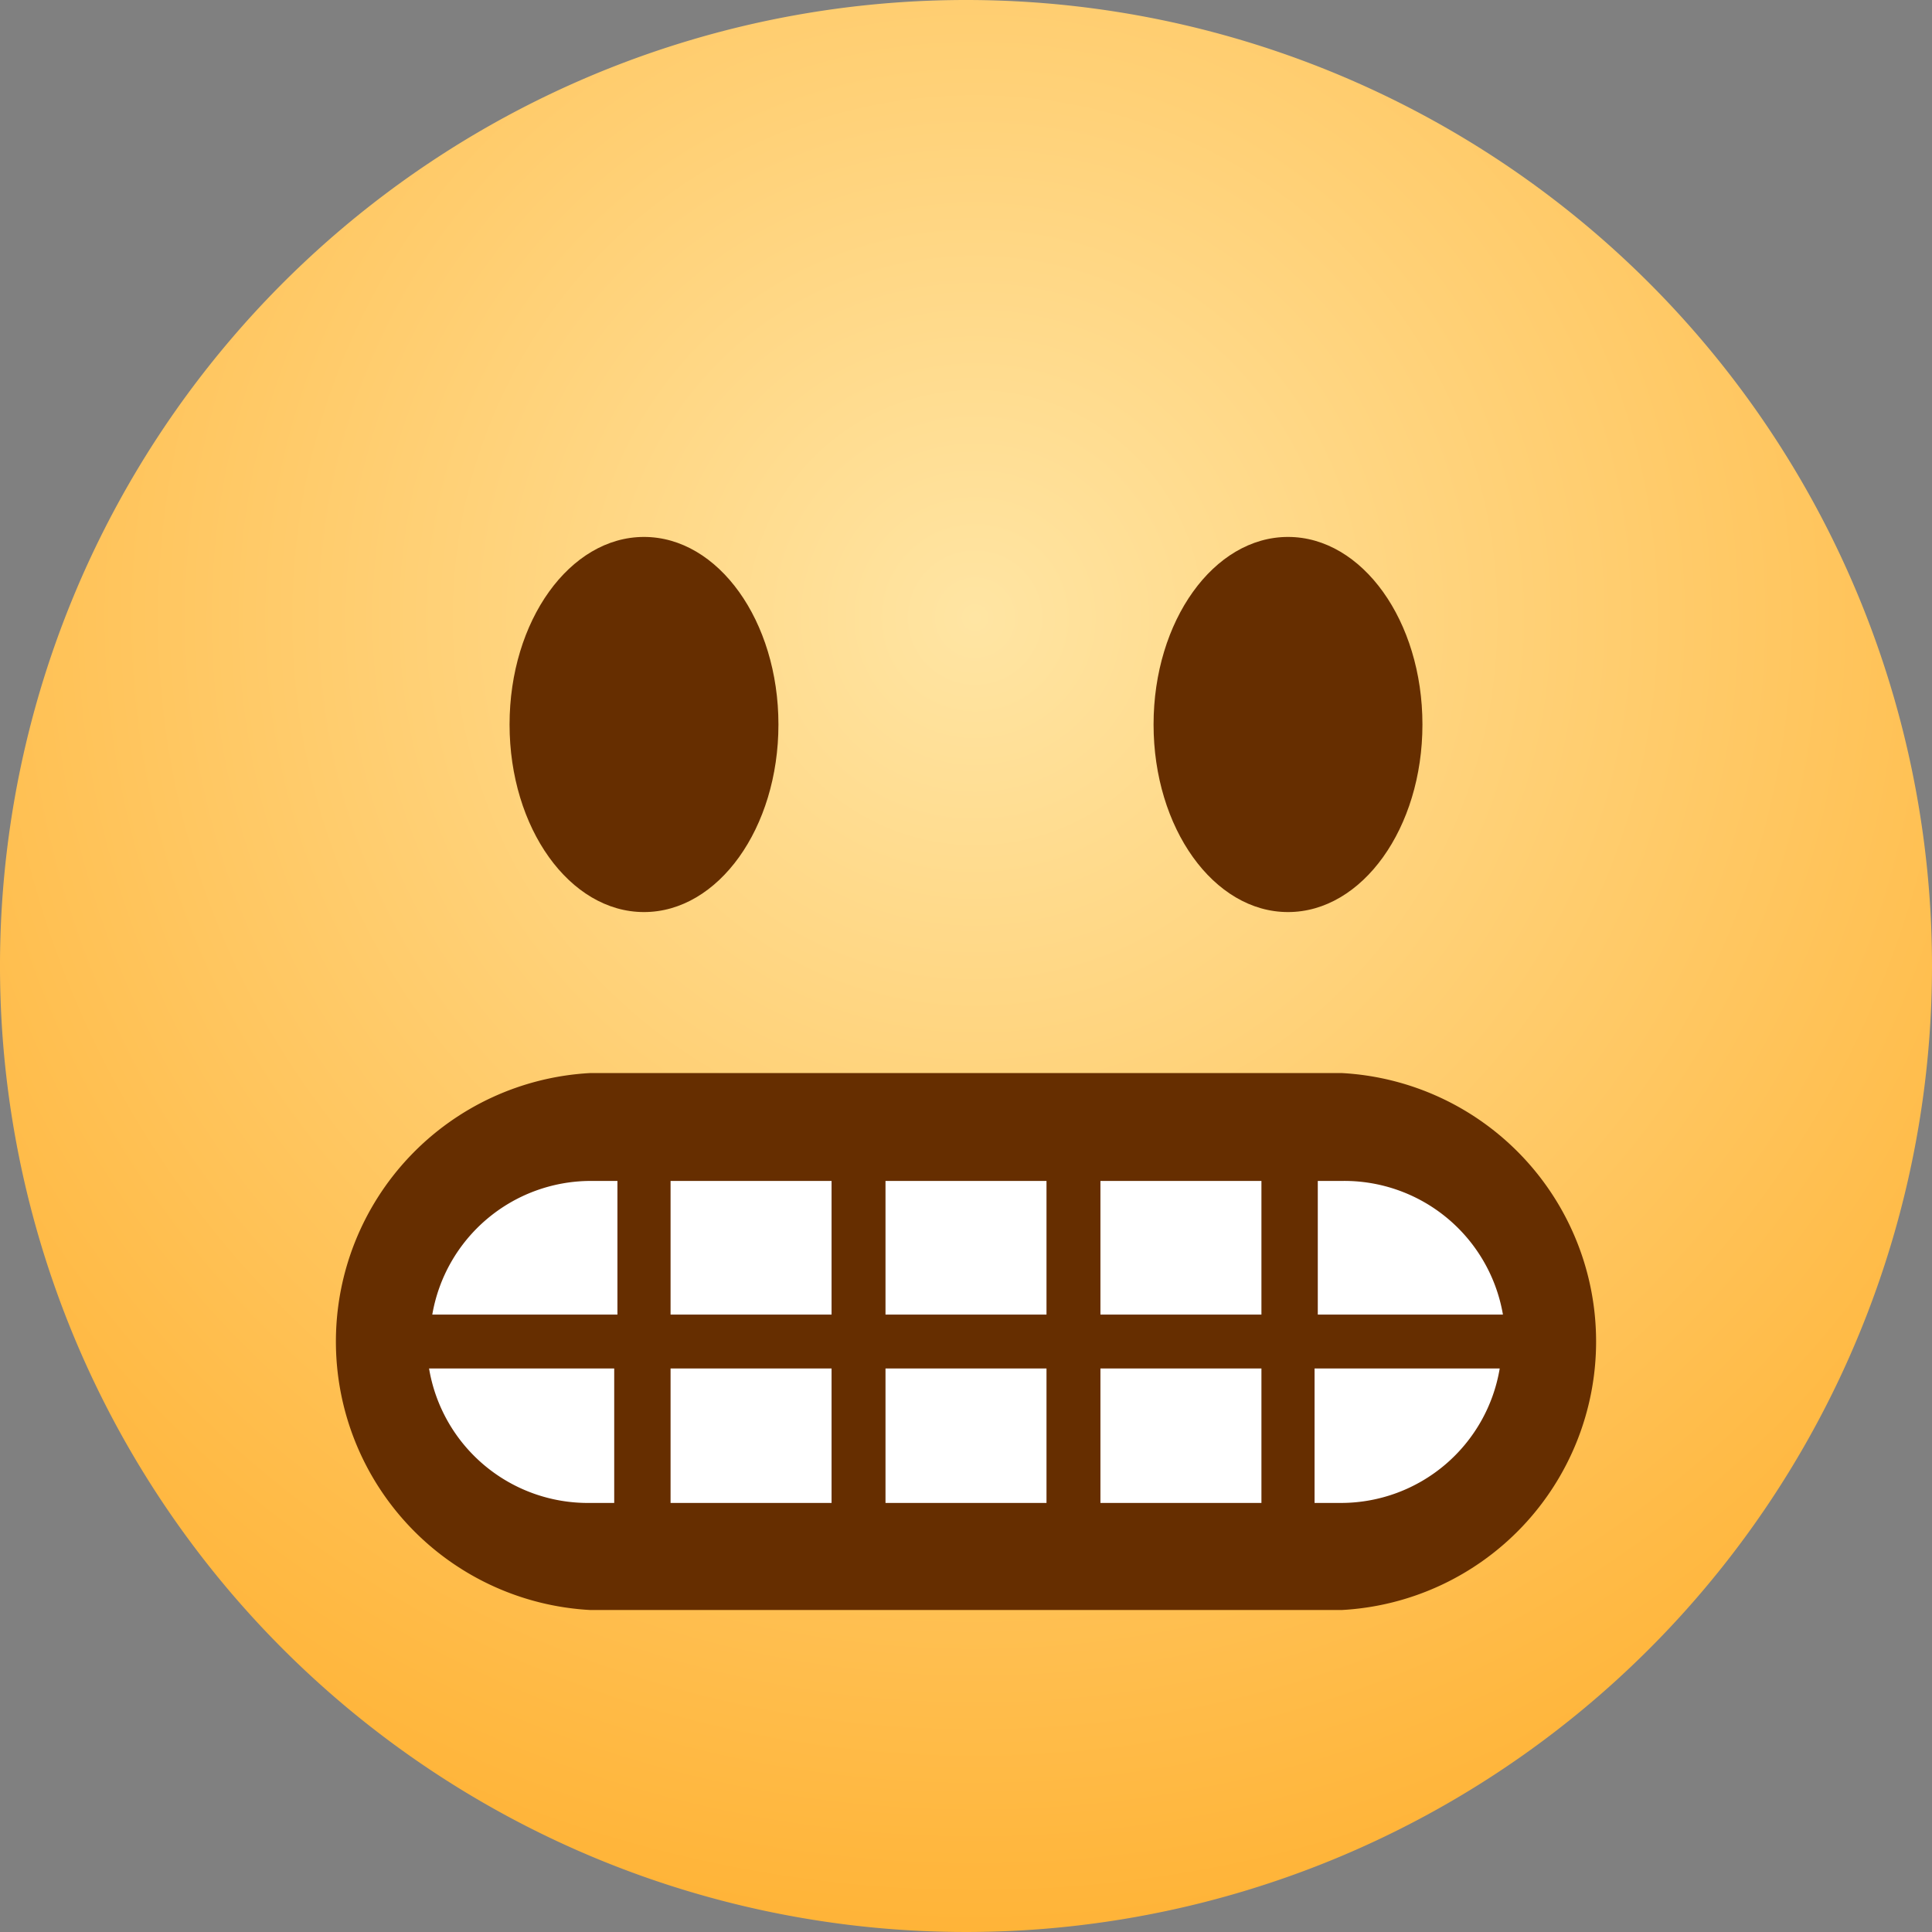 <svg xmlns="http://www.w3.org/2000/svg" xmlns:xlink="http://www.w3.org/1999/xlink" viewBox="0 0 24 24"><rect x="0" y="0" width="24" height="24" fill="#808080" stroke="none"/><defs><style>.cls-1{fill:url(#未命名的渐变);}.cls-2{fill:#662e00;}.cls-3{fill:#fff;}</style><radialGradient id="未命名的渐变" cx="-282.63" cy="405.1" r="0.77" gradientTransform="matrix(24, 0, 0, -24, 6795.21, 9730.14)" gradientUnits="userSpaceOnUse"><stop offset="0" stop-color="#ffe5a3"/><stop offset="1" stop-color="#ffad29"/></radialGradient></defs><title>26-鬼脸</title><g id="图层_2" data-name="图层 2"><g id="图层_1-2" data-name="图层 1"><g id="页面-1"><path id="路径" class="cls-1" d="M24,12A12,12,0,1,1,12,0,12,12,0,0,1,24,12"/><ellipse id="椭圆形" class="cls-2" cx="8" cy="9" rx="1.67" ry="2.33"/><ellipse class="cls-2" cx="16" cy="9" rx="1.67" ry="2.33"/><path class="cls-3" d="M16.67,14a2.67,2.67,0,0,1,0,5.33H7.33a2.67,2.67,0,0,1,0-5.33Z"/><path id="形状" class="cls-2" d="M16.67,13.33H7.33a3.34,3.34,0,0,0,0,6.67h9.34a3.34,3.34,0,0,0,0-6.67Zm0,1.34a2,2,0,0,1,2,1.66h-2.3V14.67Zm-1,0v1.66h-2V14.67Zm-2.67,0v1.66H11V14.67Zm-2.67,0v1.66h-2V14.67Zm-3,0h.34v1.66H5.37A2,2,0,0,1,7.33,14.67Zm0,4a2,2,0,0,1-2-1.67h2.3v1.67Zm1,0V17h2v1.67Zm2.67,0V17h2v1.67Zm2.67,0V17h2v1.67Zm3,0h-.34V17h2.3A2,2,0,0,1,16.67,18.67Z"/></g></g></g></svg>
